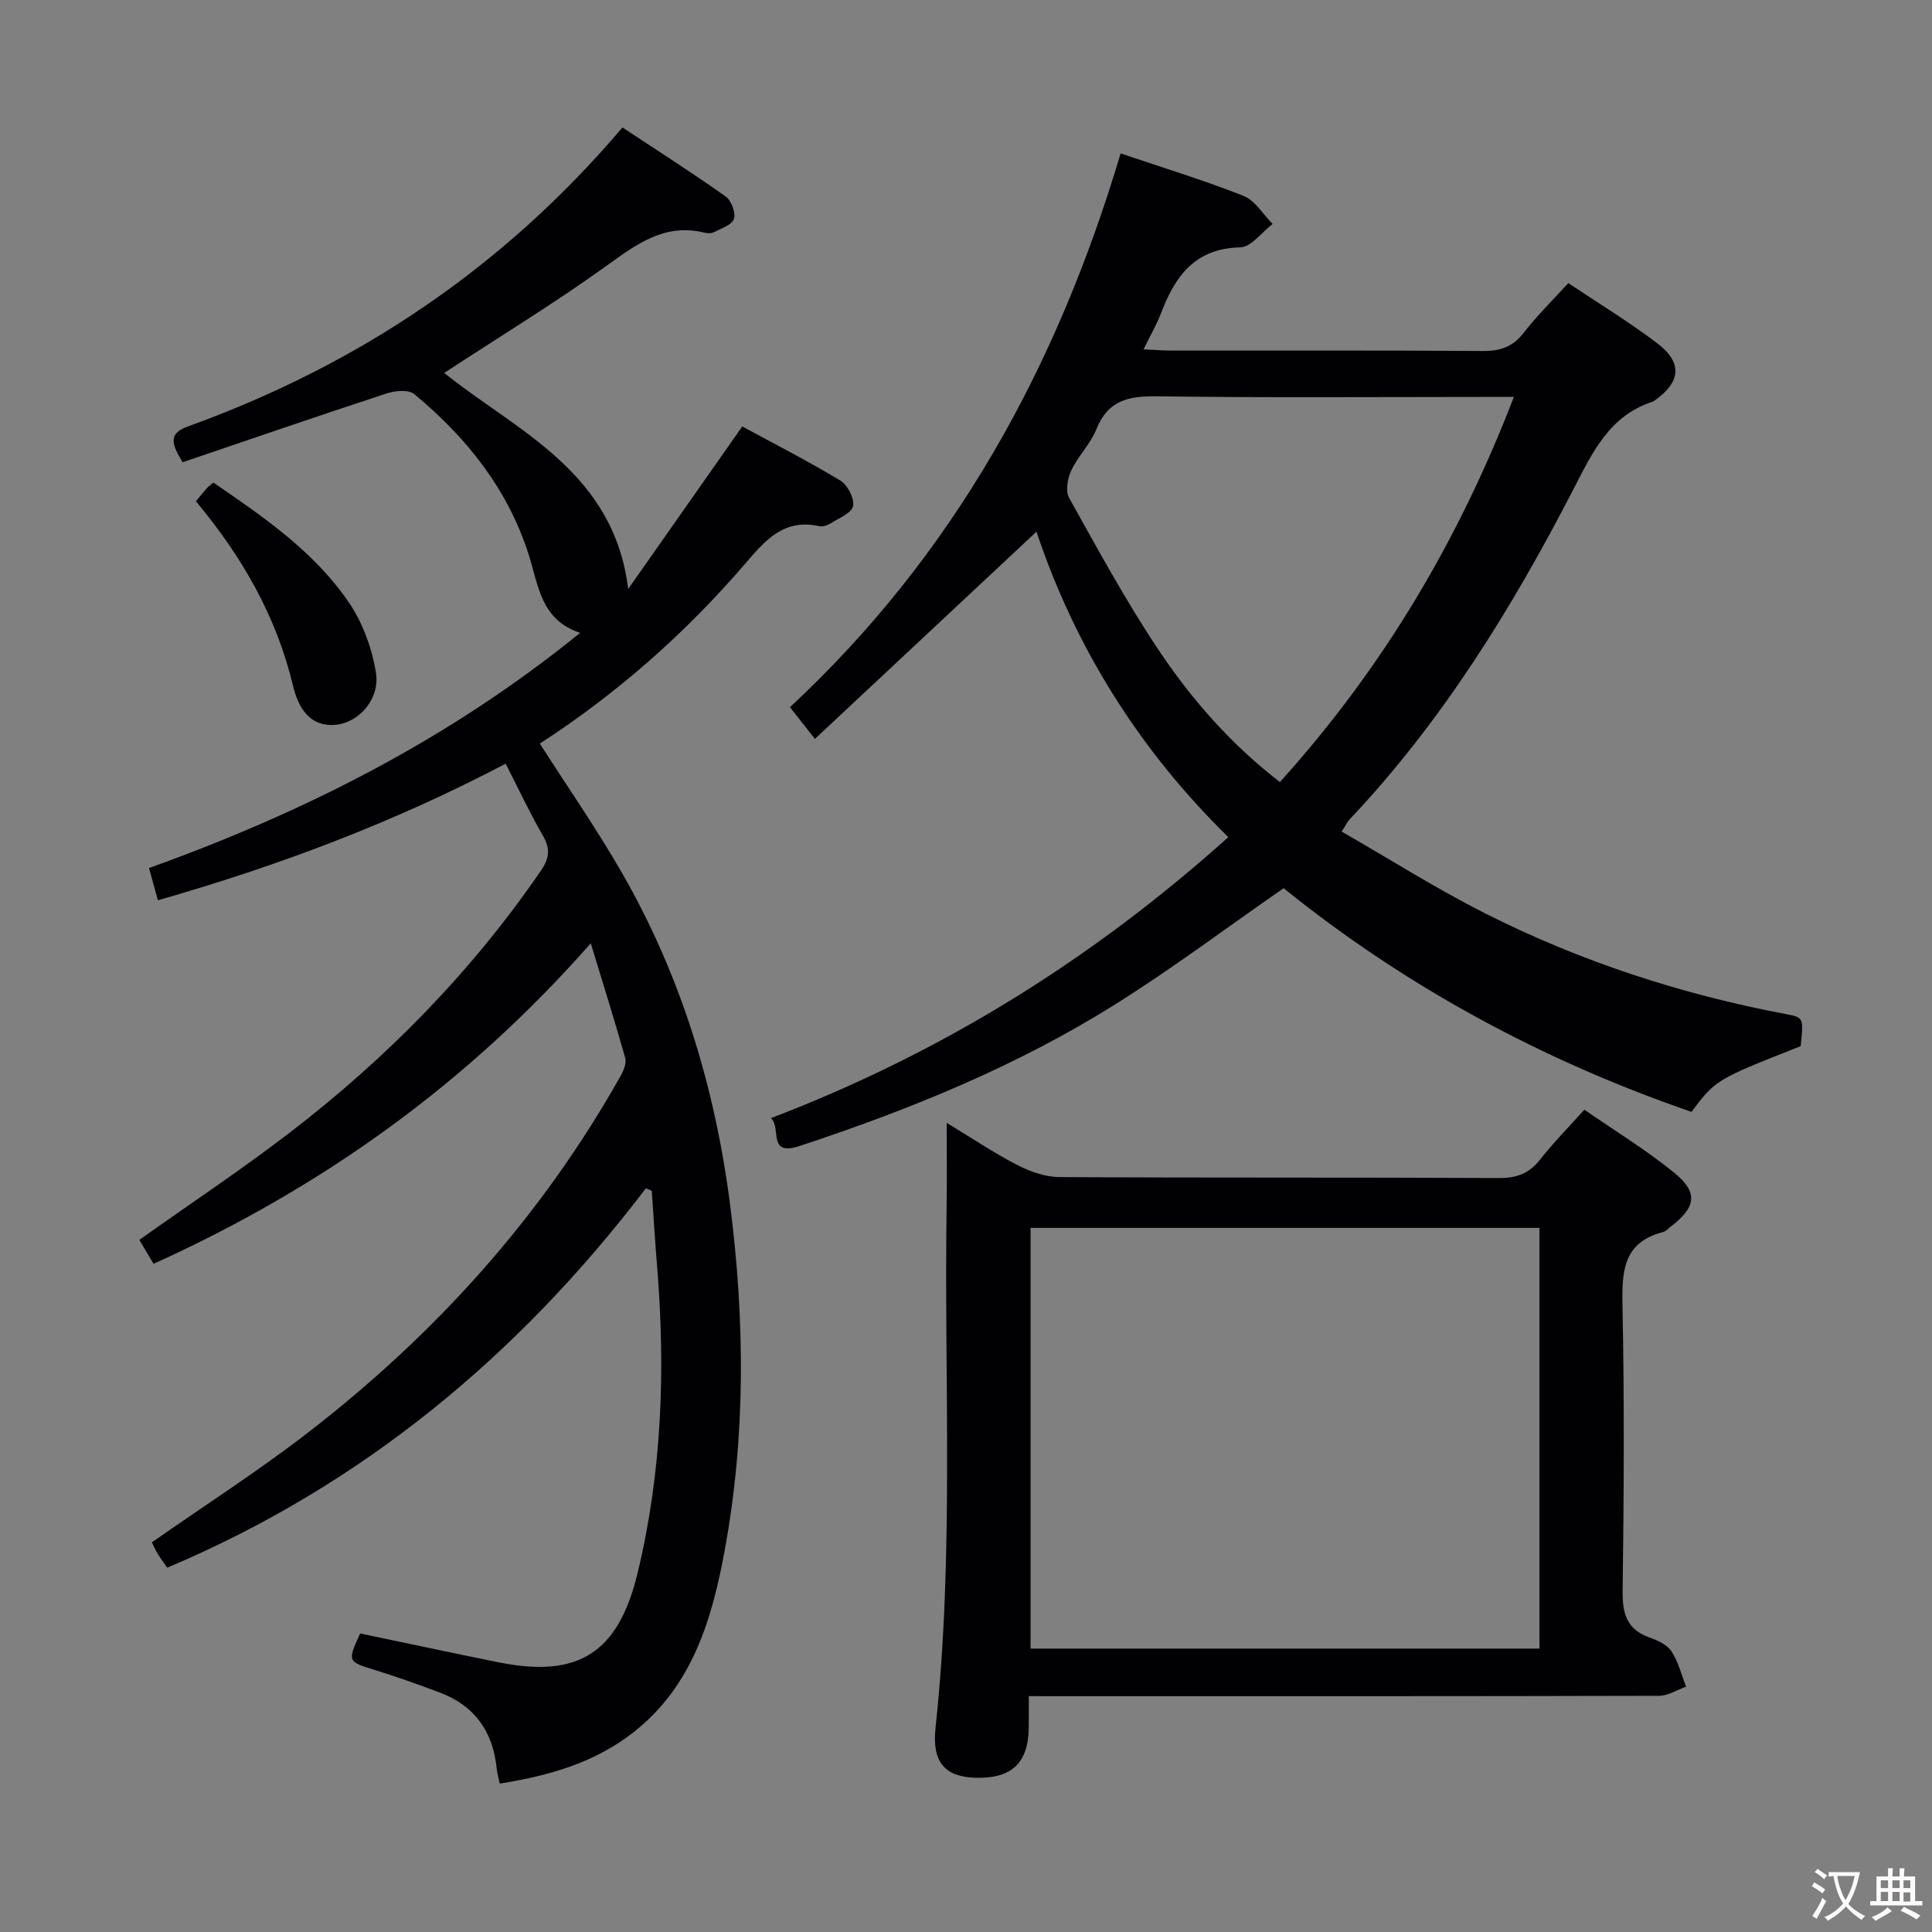 <svg enable-background="new 0 0 400 400" viewBox="0 0 400 400" xmlns="http://www.w3.org/2000/svg"><rect x="0" y="0" width="400" height="400" fill="#808080" stroke="none"/><g fill="#010103"><path d="m133.72 246.03c-26.34 34.57-58.68 61.48-99.09 78.54-.77-1.11-1.46-2.01-2.04-2.97-.5-.83-.88-1.74-1.14-2.28 10.99-7.69 22.05-14.78 32.4-22.78 26.36-20.37 48.32-44.72 64.7-73.89.6-1.06 1.18-2.57.89-3.63-2.14-7.6-4.52-15.14-7.13-23.72-25.64 29.13-55.65 50.58-90.52 66.36-1.09-1.84-2.04-3.45-2.94-4.96 10.63-7.55 21.15-14.54 31.15-22.21 20.05-15.4 37.62-33.27 51.97-54.2 1.69-2.47 2.06-4.45.49-7.17-2.73-4.73-5.05-9.69-7.77-15.01-23.06 12.13-47.01 21.14-72 28.28-.65-2.37-1.17-4.24-1.84-6.67 32.05-11.52 62.04-26.59 89.27-48.7-8.17-2.66-8.63-9.83-10.66-16.19-4.33-13.58-12.88-24.29-23.7-33.24-1.17-.97-3.96-.71-5.7-.14-14.16 4.65-28.23 9.49-42.25 14.25-2.18-3.62-3.15-5.87 1.02-7.38 35.13-12.69 65.27-32.74 90.04-61.93 7.16 4.73 14.39 9.34 21.37 14.29 1.17.83 2.13 3.37 1.71 4.64-.41 1.25-2.65 1.97-4.16 2.76-.53.28-1.35.23-1.97.08-8.13-1.98-13.86 2.28-20.05 6.73-10.9 7.85-22.41 14.86-33.8 22.32 14.8 11.95 35.1 20.26 38.09 44.74 7.71-10.98 15.41-21.96 23.62-33.66 6.46 3.51 13.51 7.11 20.28 11.19 1.51.91 2.98 3.72 2.66 5.29-.3 1.46-2.95 2.51-4.66 3.59-.66.42-1.65.75-2.37.58-7.22-1.62-11.11 2.86-15.23 7.67-12.41 14.47-26.61 26.99-42.59 37.34 5.81 9.1 11.86 17.79 17.1 26.94 12.2 21.3 19.2 44.39 22.31 68.69 3.05 23.9 3.22 47.79-1.16 71.52-2.62 14.18-6.68 27.94-18.76 37.47-8.06 6.36-17.56 9.08-27.78 10.7-.25-1.16-.54-2.08-.63-3.01-.75-7.66-4.51-13.1-11.8-15.84-4.34-1.63-8.72-3.2-13.15-4.57-5.98-1.85-6.01-1.75-3.34-7.66 9.56 1.99 19.11 4.05 28.69 5.98 16.53 3.32 24.76-1.97 28.75-18.46 5.05-20.89 5.8-42.08 4.05-63.41-.43-5.25-.74-10.51-1.11-15.77-.4-.18-.81-.34-1.22-.5z"/><path d="m232.01 31.76c8.89 3.01 17.31 5.57 25.46 8.8 2.39.95 4.03 3.82 6.01 5.81-2.23 1.69-4.42 4.79-6.69 4.84-9.44.21-13.52 6.02-16.44 13.69-.88 2.31-2.15 4.48-3.59 7.43 2.25.1 3.98.25 5.72.25 21.5.02 43-.07 64.5.09 3.66.03 6.25-.86 8.53-3.82 2.72-3.53 5.95-6.67 9.19-10.24 6.26 4.19 12.53 8 18.34 12.4 5.38 4.08 4.99 8.05-.48 11.93-.13.1-.28.19-.44.24-8.92 2.9-12.44 10.52-16.34 18.08-12.71 24.63-27.18 48.1-46.34 68.37-.45.47-.73 1.1-1.67 2.54 10.01 5.74 19.67 11.87 29.83 16.99 19.66 9.91 40.46 16.7 62.12 20.79 3.73.7 3.72.75 3.08 6.65-17.58 6.94-17.58 6.94-22.6 13.6-30.95-10.66-59.4-26.08-84.44-46.31-11.85 8.22-23.01 16.61-34.8 24.01-20.39 12.8-42.55 21.82-65.37 29.35-6.84 2.26-3.71-3.71-5.98-5.75 35.4-13.52 66.53-32.89 94.7-58.18-18.56-18.17-31.77-39.45-39.72-63.24-15.32 14.33-30.32 28.36-45.87 42.9-2.28-2.9-3.64-4.63-5.17-6.56 33.92-31.55 55.26-70.32 68.46-114.66zm32.98 130.16c21.2-23.48 36.95-49.88 48.44-79.74-2.43 0-4.21 0-5.99 0-22.64 0-45.29.19-67.93-.13-5.89-.08-10.15.85-12.53 6.84-1.21 3.03-3.76 5.5-5.17 8.48-.78 1.65-1.26 4.29-.47 5.7 5.9 10.57 11.7 21.24 18.4 31.31 6.89 10.34 15.11 19.72 25.25 27.54z"/><path d="m213 351.17c0 2.75.03 4.74-.01 6.73-.15 7.21-3.64 10.4-11.09 10.16-6.23-.2-8.98-3.17-8.21-10.32 3.88-36.05 1.75-72.22 2.3-108.33.08-5.31.01-10.62.01-16.94 5.1 3.09 9.69 6.18 14.57 8.71 2.67 1.38 5.83 2.51 8.77 2.52 30.32.18 60.65.04 90.97.2 3.68.02 6.27-.92 8.54-3.81 2.75-3.5 5.9-6.69 9.17-10.34 6.38 4.41 12.78 8.32 18.55 13 5.09 4.12 4.61 7.18-.65 11.2-.53.4-1.02.98-1.62 1.14-8.25 2.13-8.52 8.12-8.38 15.25.4 19.65.29 39.32.03 58.98-.06 4.7.79 8 5.52 9.69 1.69.6 3.68 1.5 4.59 2.88 1.43 2.16 2.06 4.85 3.03 7.32-1.87.66-3.73 1.88-5.6 1.89-41.49.11-82.98.08-124.46.08-1.8-.01-3.6-.01-6.03-.01zm.37-96.95v87.1h105.36c0-29.14 0-58.01 0-87.1-35.19 0-70.1 0-105.36 0z"/><path d="m40.56 103.78c1.01-1.22 1.63-2 2.29-2.73.32-.36.73-.63 1.33-1.14 10.4 7.13 20.87 14.28 28.07 24.85 2.85 4.19 4.76 9.45 5.58 14.48.89 5.46-3.48 10.26-8.12 10.8-4.39.51-7.59-1.94-9.04-8.04-3.42-14.35-10.52-26.73-20.11-38.22z"/></g><path d="m377.9 391.2c-.2.3-.4.5-.6.8-.7-.6-1.4-1-2.2-1.5.2-.3.4-.5.5-.8.6.4 1.4.8 2.3 1.5zm-1.8 6.1c-.2-.2-.5-.4-.9-.6.4-.6.8-1.2 1.2-1.9s.7-1.3.9-1.9c.3.3.5.5.8.7-.7 1.3-1.4 2.6-2 3.7zm2.2-9c-.3.3-.5.5-.6.8-.6-.6-1.3-1.1-2-1.5.3-.3.5-.5.6-.7.6.5 1.3.9 2 1.4zm.3.2v-.9h2 4.5c-.3 1.3-.6 2.5-1 3.6s-.9 2.1-1.4 3c.4.5 1 1 1.6 1.4s1.2.8 1.9 1.1c-.3.2-.5.4-.8.8-.4-.3-1-.7-1.6-1.2s-1.2-1.1-1.6-1.6c-.5.6-1.1 1.1-1.7 1.6s-1.4.9-2.1 1.4c-.1-.3-.3-.5-.7-.8.6-.2 1.2-.5 1.9-1s1.4-1.1 2-1.8c-.5-.8-.9-1.6-1.2-2.5s-.6-2-.8-3.2c-.4.1-.7.1-1 .1zm2.5 2.7c.3 1 .7 1.7 1 2.2.3-.5.6-1.1 1-2s.6-1.9.9-3h-3.2-.4c.1.9.3 1.8.7 2.8z" fill="#fcfafa"/><path d="m396.5 388.5v1.5 3.6h1.5v.9c-.4 0-1 0-1.7 0h-7.9c-.5 0-.9 0-1.2 0v-.9h1.3v-3.5c0-.7 0-1.2 0-1.6h2.4c0-.8 0-1.4 0-1.7h1c0 .3-.1.8-.1 1.7h1.5c0-.8 0-1.4 0-1.7h1c0 .3-.1.9-.1 1.7zm-8.2 9.2c-.2-.3-.5-.5-.8-.8.8-.3 1.4-.6 1.9-.9s1-.7 1.4-1.1c.3.3.6.5.9.8-1.6 1-2.8 1.6-3.4 2zm2.6-6.8v-1.6h-1.5v1.6zm0 2.7v-1.9h-1.5v1.9zm2.4-2.7v-1.6h-1.5v1.6zm0 2.7v-1.9h-1.5v1.9zm.2 2 .7-.8c.4.2.9.5 1.6.8s1.3.7 1.8 1c-.3.3-.5.5-.8.8-.4-.3-1.5-1-3.3-1.8zm2-4.7v-1.6h-1.4v1.6zm0 2.8v-1.9h-1.4v1.9z" fill="#fcfafa"/></svg>